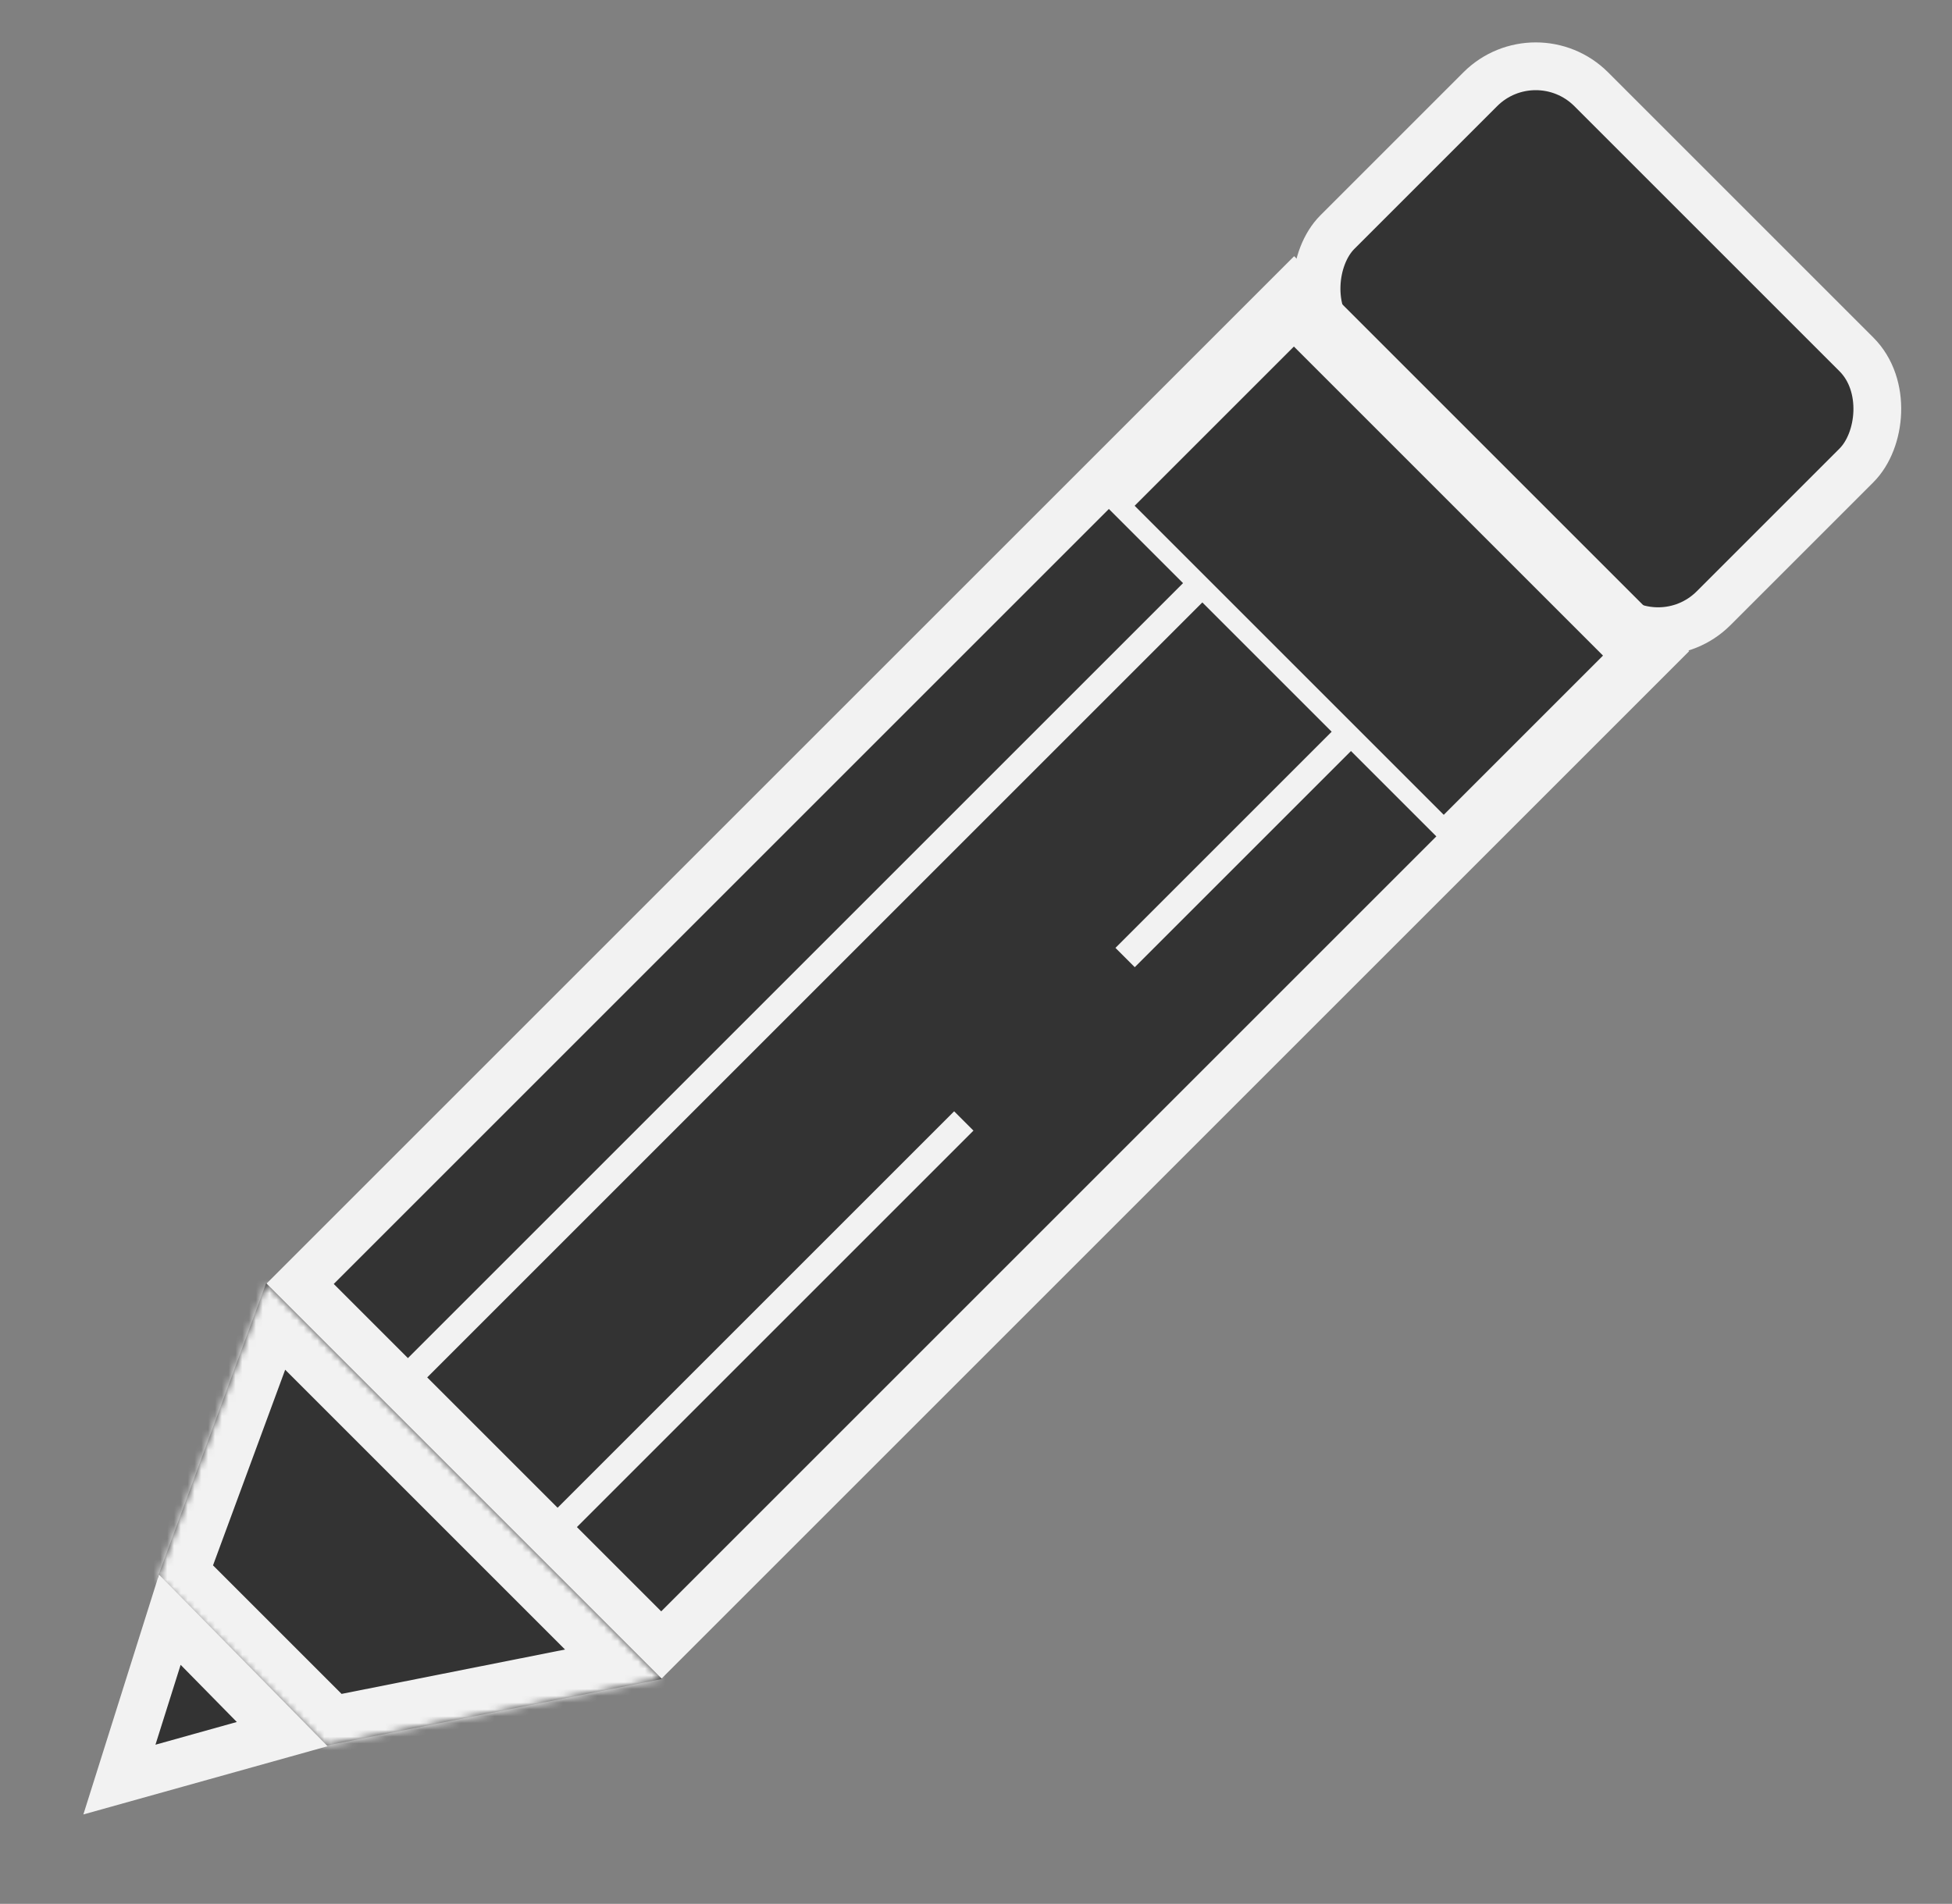 <svg width="286" height="279" viewBox="0 0 286 279" fill="none" xmlns="http://www.w3.org/2000/svg">
<rect x="0" y="0" width="286" height="279" fill="#808080" stroke="none"/>
<rect x="225.012" y="4.95" width="77.952" height="52.596" rx="11.5" transform="rotate(45 225.012 4.95)" fill="#333333" stroke="#F2F2F2" stroke-width="7"/>
<rect x="189.614" y="42.492" width="74.853" height="206" transform="rotate(45 189.614 42.492)" fill="#333333" stroke="#F2F2F2" stroke-width="7"/>
<rect x="61.962" y="202.483" width="4" height="167.036" transform="rotate(-135 61.962 202.483)" fill="#F2F2F2"/>
<rect x="82.828" y="225.483" width="4" height="84.567" transform="rotate(-135 82.828 225.483)" fill="#F2F2F2"/>
<rect x="166.261" y="141.736" width="4" height="51.428" transform="rotate(-135 166.261 141.736)" fill="#F2F2F2"/>
<rect x="164.121" y="74.119" width="36" height="67.048" transform="rotate(-45 164.121 74.119)" fill="#333333" stroke="#F2F2F2" stroke-width="3"/>
<mask id="path-7-inside-1" fill="white">
<path fill-rule="evenodd" clip-rule="evenodd" d="M97 246.042L39 188.042L23.093 231.179L47.74 255.827L97 246.042Z"/>
</mask>
<path fill-rule="evenodd" clip-rule="evenodd" d="M97 246.042L39 188.042L23.093 231.179L47.74 255.827L97 246.042Z" fill="#333333"/>
<path d="M39 188.042L43.95 183.092L36.216 175.359L32.432 185.62L39 188.042ZM97 246.042L98.364 252.908L111.213 250.356L101.95 241.092L97 246.042ZM23.093 231.179L16.525 228.757L14.975 232.961L18.143 236.129L23.093 231.179ZM47.74 255.827L42.791 260.776L45.435 263.421L49.104 262.692L47.74 255.827ZM34.05 192.992L92.05 250.992L101.95 241.092L43.95 183.092L34.05 192.992ZM29.66 233.601L45.568 190.464L32.432 185.62L16.525 228.757L29.66 233.601ZM18.143 236.129L42.791 260.776L52.69 250.877L28.043 226.229L18.143 236.129ZM95.636 239.176L46.377 248.961L49.104 262.692L98.364 252.908L95.636 239.176Z" fill="#F2F2F2" mask="url(#path-7-inside-1)"/>
<path d="M41.349 254.123L17.495 260.789L24.88 237.364L41.349 254.123Z" fill="#333333" stroke="#F2F2F2" stroke-width="7"/>
</svg>
